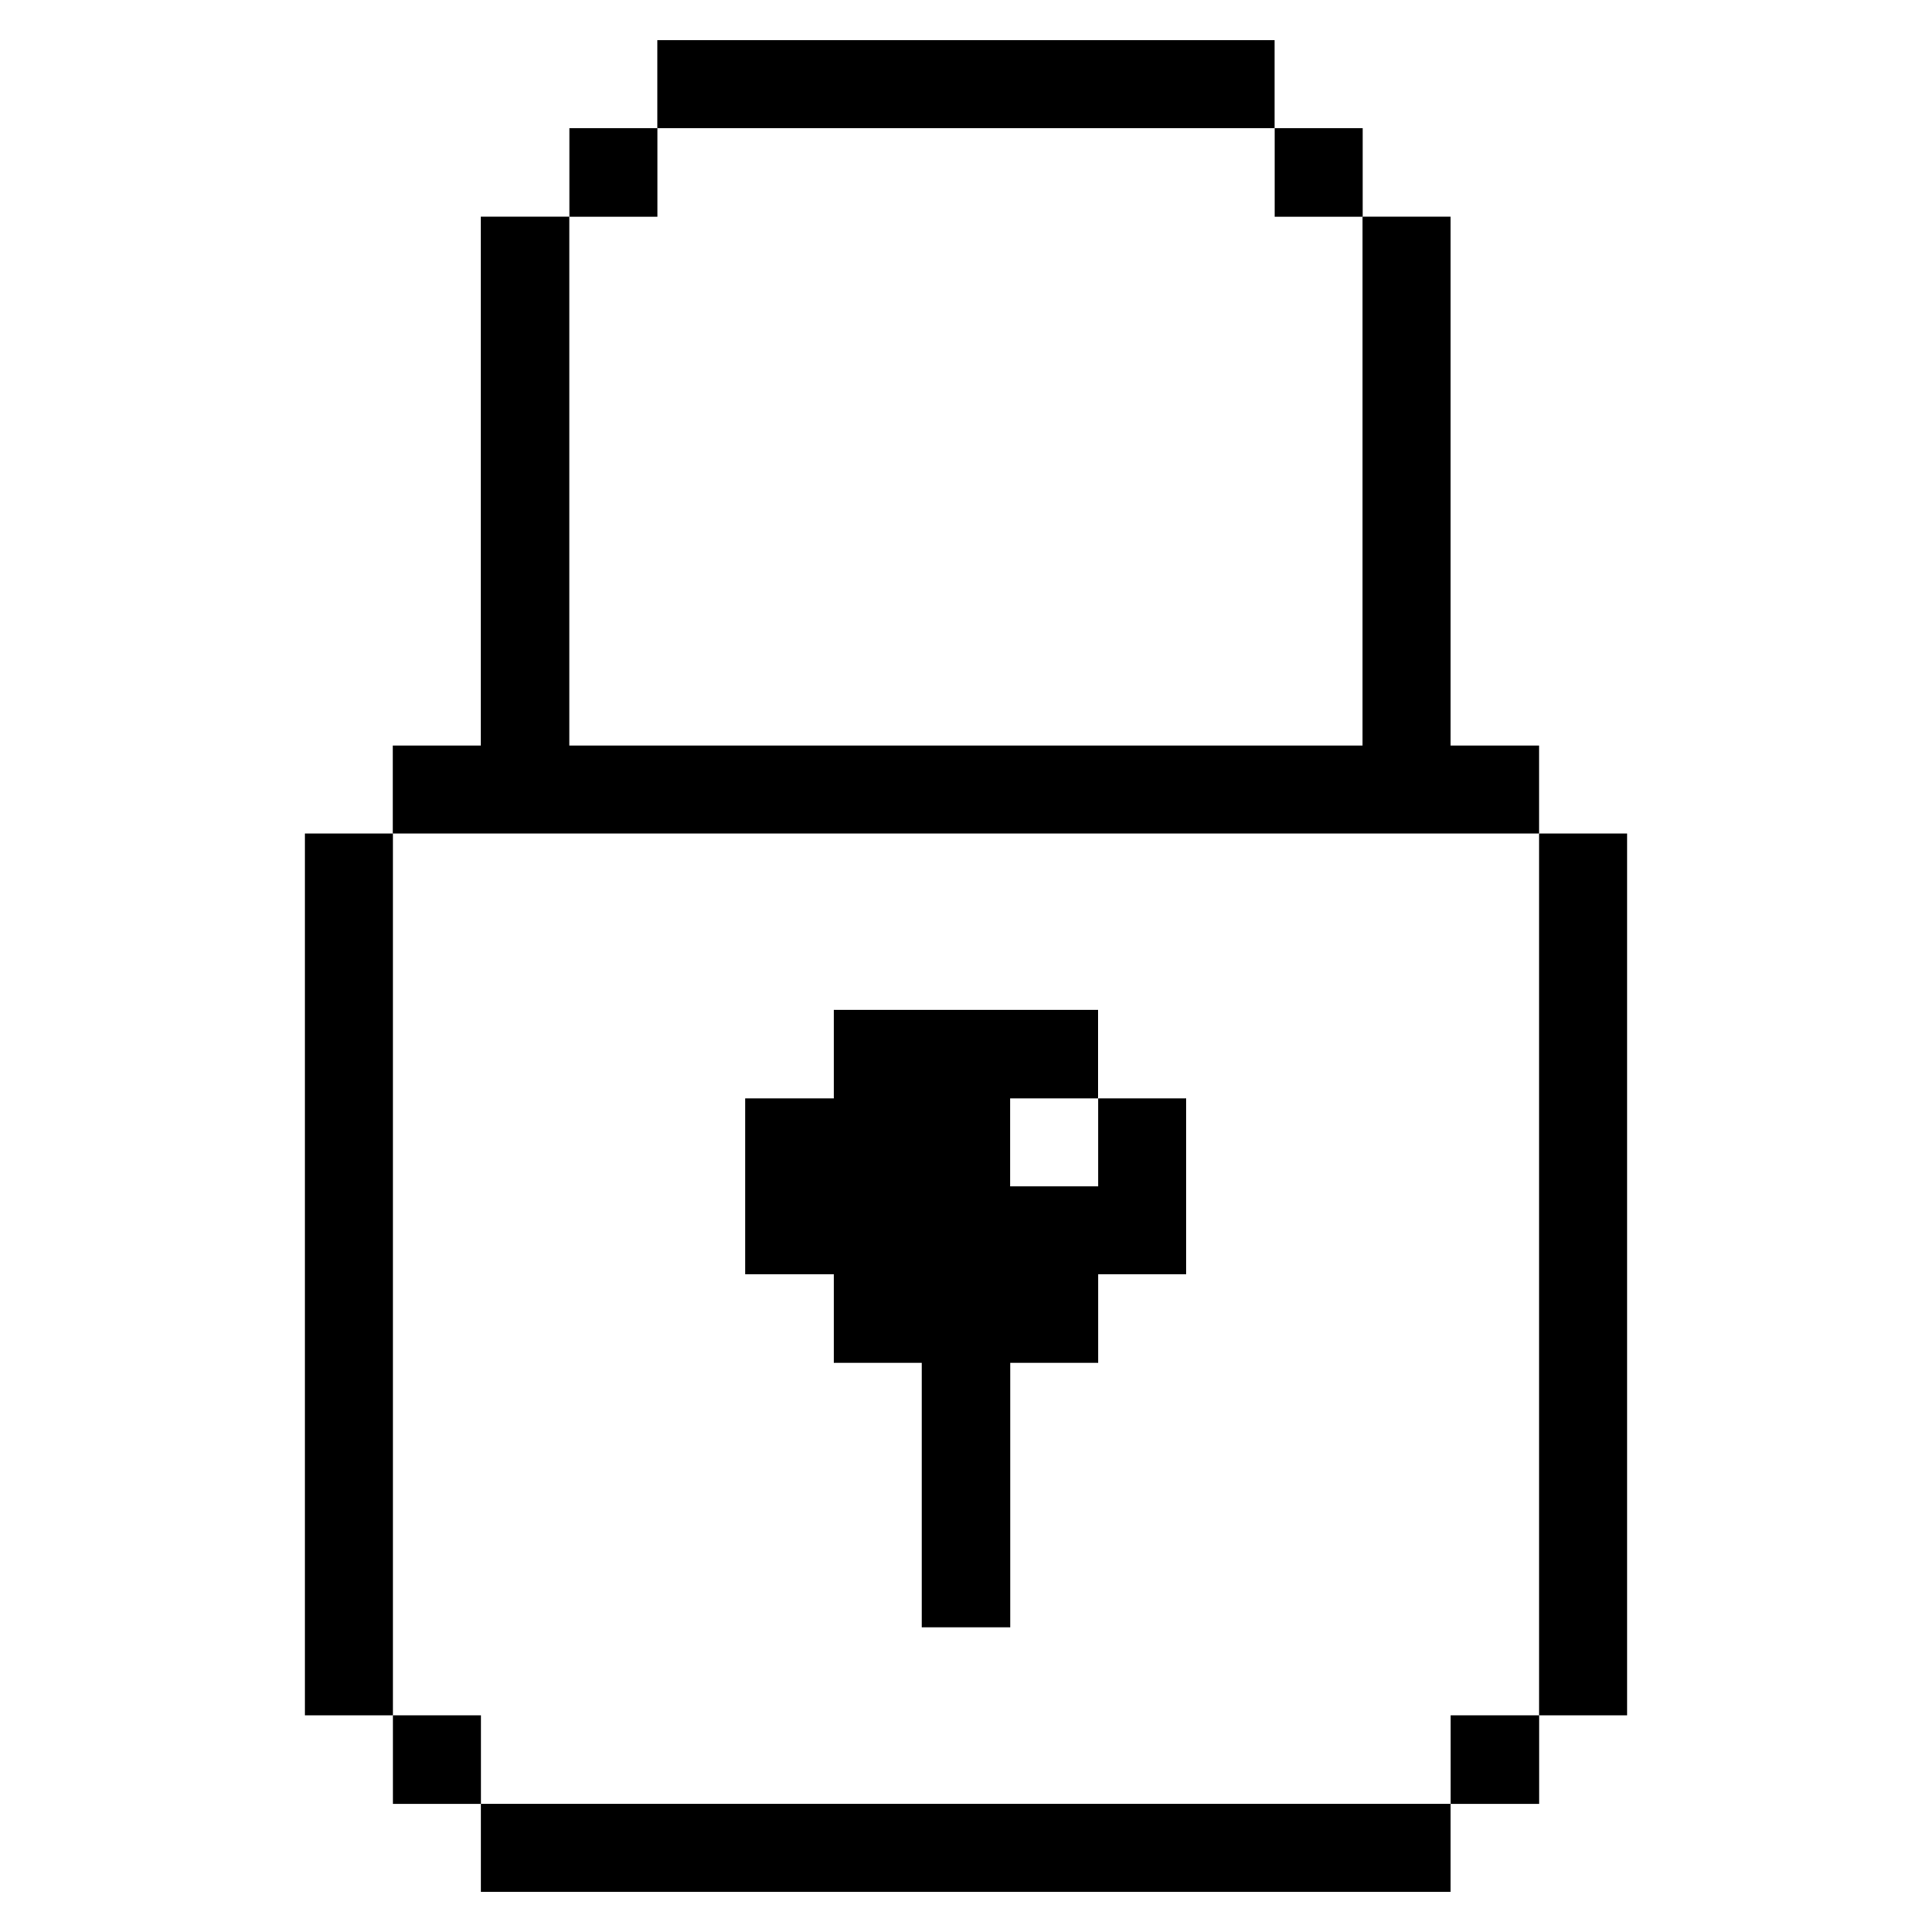 <svg xmlns="http://www.w3.org/2000/svg" viewBox="-0.5 -0.5 24 24" height="24" width="24"><title>interface-essential-lock</title><g><path d="M18.619 9.854h1.093v10.954h-1.093Z" fill="currentColor" stroke-width="1"></path><path d="M17.52 20.808h1.1v1.1h-1.1Z" fill="currentColor" stroke-width="1"></path><path d="M5.473 21.907h12.046V23H5.473Z" fill="currentColor" stroke-width="1"></path><path d="M15.335 1.093h1.093v1.1h-1.093Z" fill="currentColor" stroke-width="1"></path><path d="m13.142 14.238 -1.093 0 0 -1.093 1.093 0 0 -1.1 -3.285 0 0 1.1 -1.1 0 0 2.185 1.1 0 0 1.1 1.093 0 0 3.285 1.1 0 0 -3.285 1.093 0 0 -1.1 1.093 0 0 -2.185 -1.093 0 0 1.093z" fill="currentColor" stroke-width="1"></path><path d="M7.665 0h7.669v1.093h-7.669Z" fill="currentColor" stroke-width="1"></path><path d="M6.573 1.093h1.093v1.1h-1.093Z" fill="currentColor" stroke-width="1"></path><path d="m18.619 9.854 0 -1.093 -1.1 0 0 -6.569 -1.093 0 0 6.569 -9.854 0 0 -6.569 -1.1 0 0 6.569 -1.093 0 0 1.093 14.238 0z" fill="currentColor" stroke-width="1"></path><path d="M4.381 20.808h1.093v1.1h-1.093Z" fill="currentColor" stroke-width="1"></path><path d="M3.288 9.854h1.093v10.954h-1.093Z" fill="currentColor" stroke-width="1"></path></g></svg>